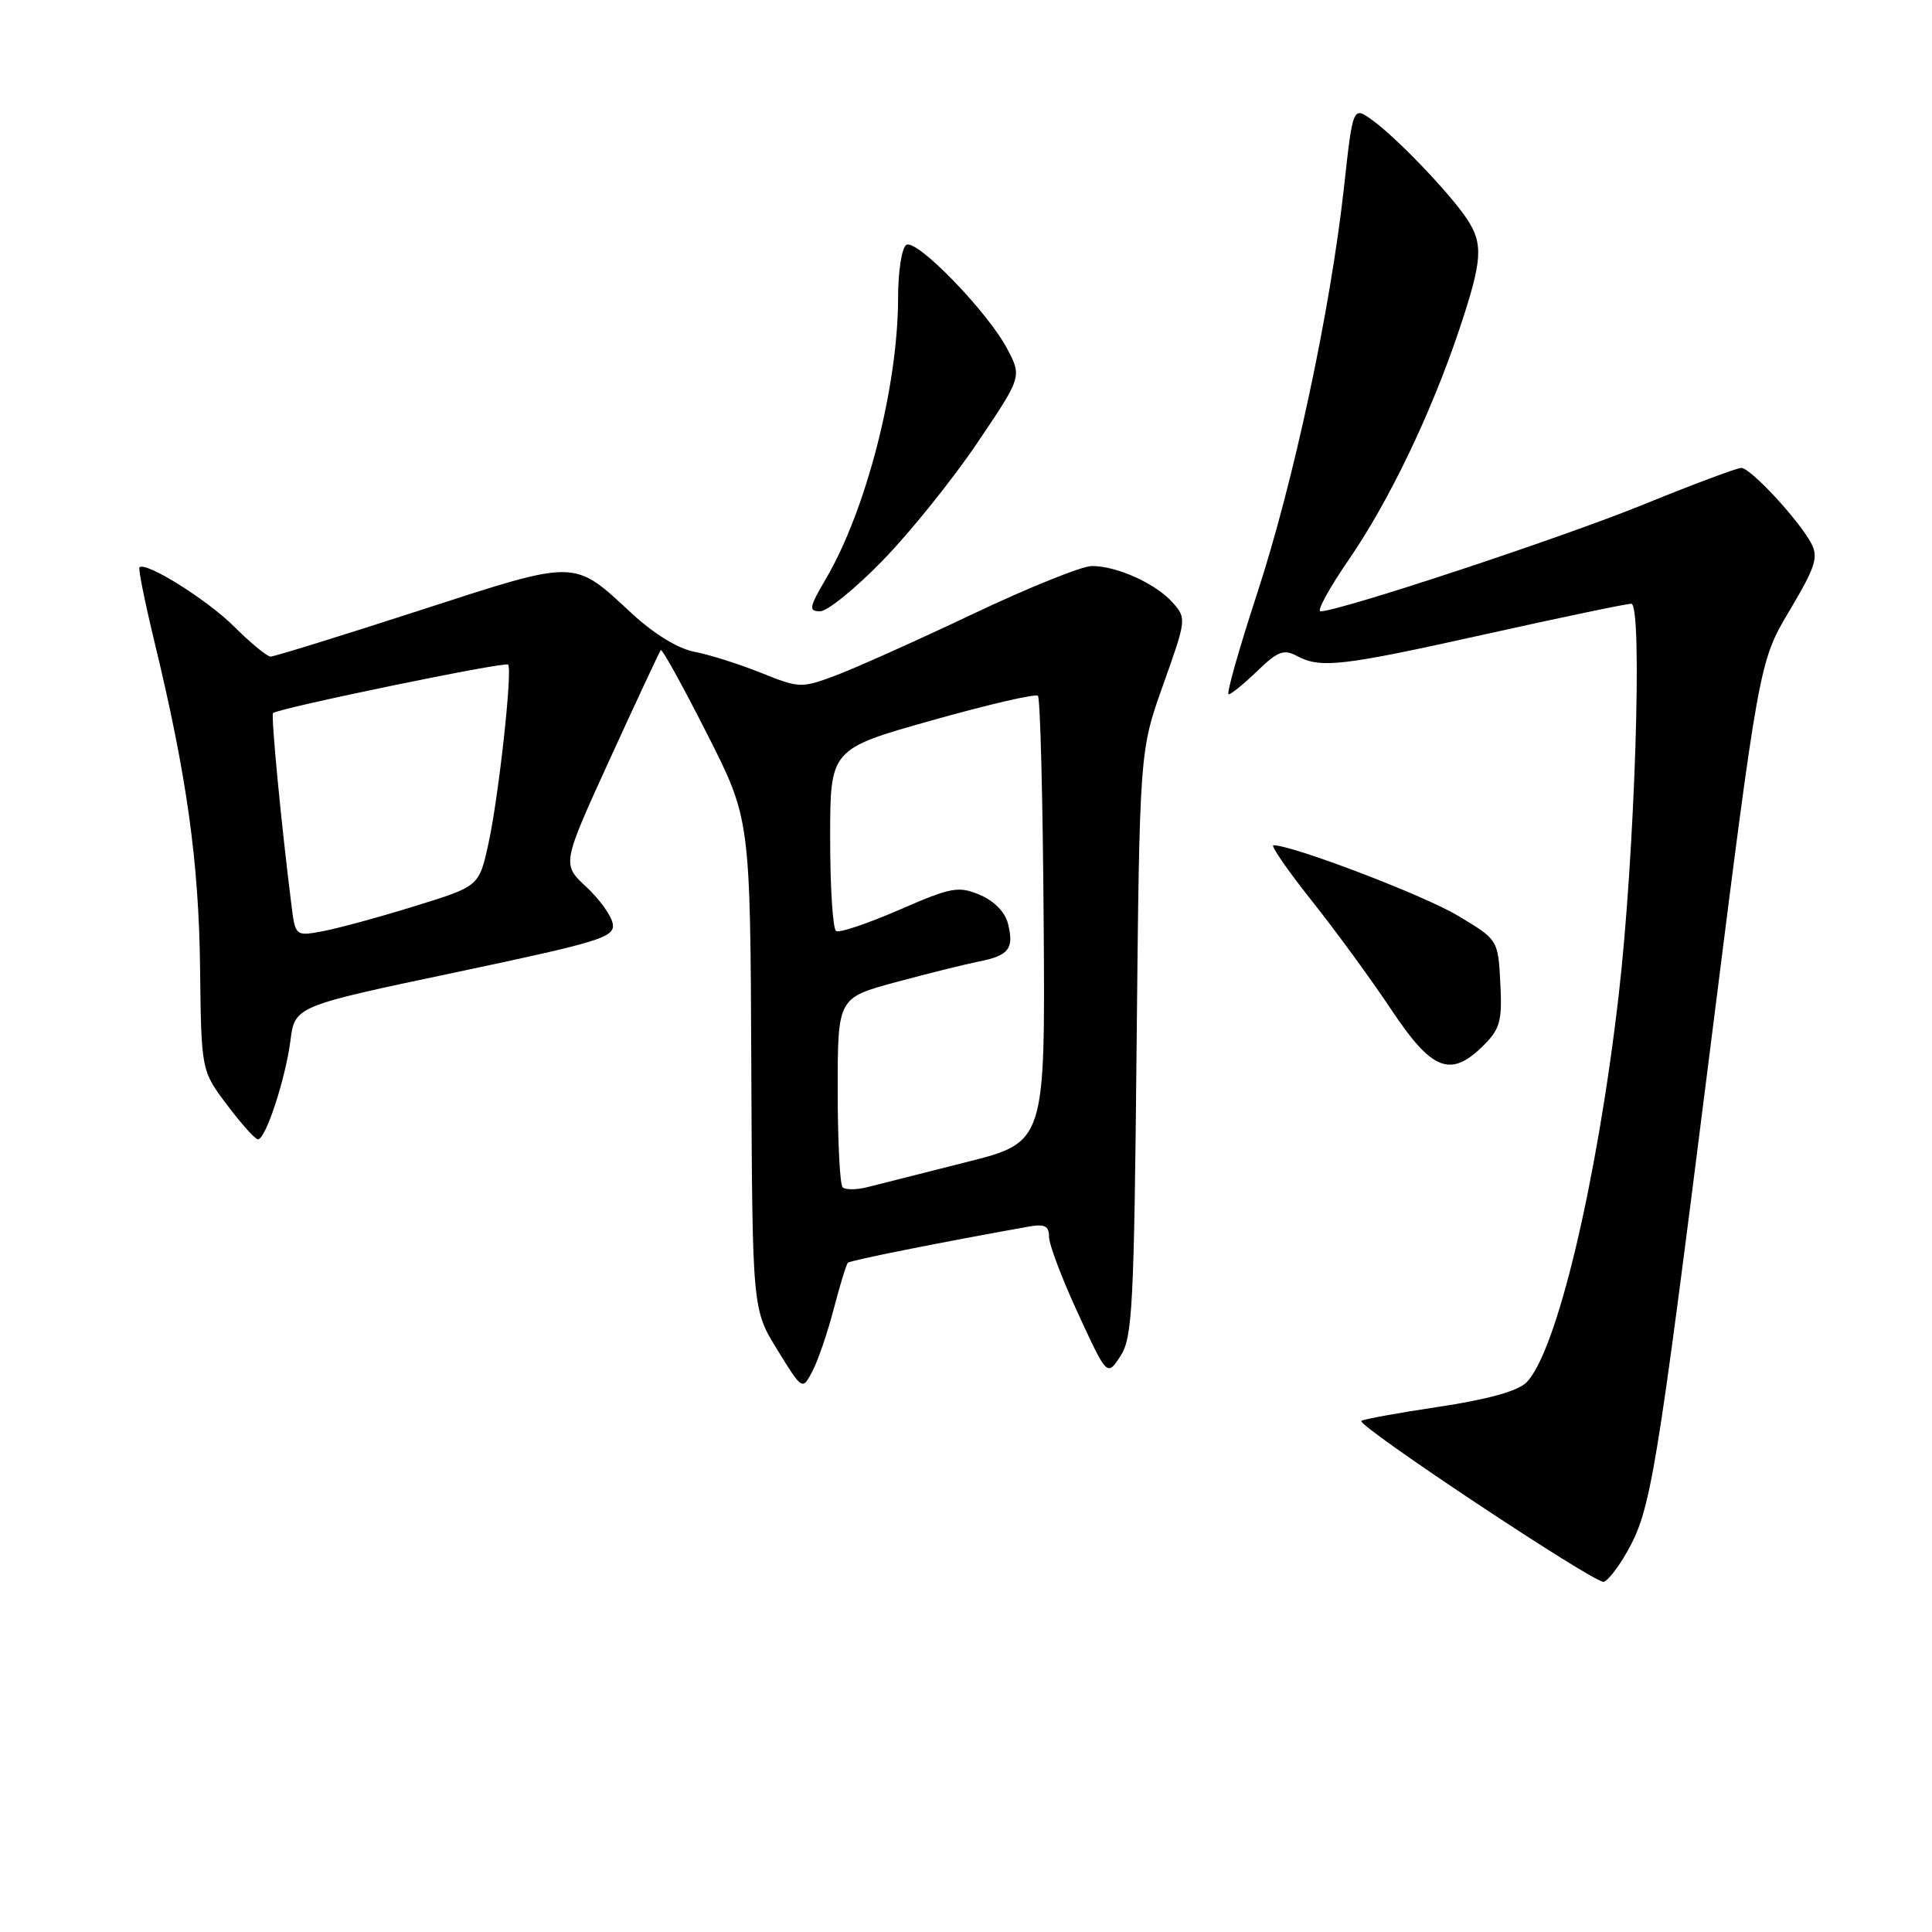 <?xml version="1.0" encoding="UTF-8" standalone="no"?>
<!DOCTYPE svg PUBLIC "-//W3C//DTD SVG 1.1//EN" "http://www.w3.org/Graphics/SVG/1.1/DTD/svg11.dtd" >
<svg xmlns="http://www.w3.org/2000/svg" xmlns:xlink="http://www.w3.org/1999/xlink" version="1.1" viewBox="0 0 256 256">
 <g >
 <path fill="currentColor"
d=" M 215.60 205.62 C 218.75 200.04 219.43 195.94 226.53 139.61 C 233.07 87.72 233.07 87.72 237.11 80.93 C 240.57 75.11 240.98 73.83 239.99 71.98 C 238.33 68.87 231.95 62.00 230.73 62.00 C 230.16 62.00 224.25 64.21 217.60 66.92 C 206.79 71.31 177.47 81.00 174.98 81.00 C 174.45 81.00 176.11 77.96 178.66 74.25 C 184.05 66.43 189.61 54.84 193.37 43.64 C 196.44 34.45 196.58 32.32 194.35 28.97 C 192.10 25.60 185.07 18.25 181.88 15.95 C 179.27 14.05 179.27 14.05 178.09 24.78 C 176.29 41.09 171.43 63.82 166.57 78.66 C 164.17 86.00 162.47 92.00 162.80 92.00 C 163.13 92.00 164.84 90.61 166.60 88.91 C 169.28 86.31 170.11 85.99 171.83 86.91 C 174.99 88.60 177.72 88.29 197.00 84.00 C 206.89 81.80 215.51 80.00 216.15 80.00 C 217.70 80.00 216.62 113.47 214.47 132.00 C 211.59 156.81 206.24 179.21 202.25 183.19 C 201.10 184.33 197.10 185.44 190.64 186.41 C 185.22 187.22 180.60 188.06 180.39 188.28 C 179.76 188.90 211.38 209.89 212.50 209.60 C 213.05 209.46 214.45 207.67 215.60 205.62 Z  M 110.48 173.42 C 111.30 170.27 112.14 167.53 112.35 167.32 C 112.66 167.01 124.45 164.65 136.25 162.54 C 138.43 162.15 139.00 162.43 139.00 163.88 C 139.00 164.89 140.73 169.47 142.85 174.05 C 146.70 182.39 146.70 182.39 148.46 179.70 C 150.06 177.26 150.27 173.20 150.61 138.25 C 151.00 99.50 151.00 99.50 154.13 90.72 C 157.21 82.09 157.23 81.91 155.38 79.84 C 153.14 77.32 148.00 75.00 144.68 75.00 C 143.37 75.00 136.27 77.86 128.90 81.36 C 121.53 84.86 113.37 88.51 110.78 89.49 C 106.16 91.21 105.93 91.20 100.78 89.13 C 97.87 87.97 93.92 86.72 92.00 86.36 C 89.87 85.96 86.66 84.00 83.79 81.35 C 75.87 74.03 76.74 74.04 55.52 80.91 C 45.19 84.26 36.34 87.00 35.86 87.00 C 35.39 87.00 33.22 85.22 31.04 83.04 C 27.48 79.48 19.30 74.36 18.48 75.18 C 18.30 75.36 19.21 79.85 20.49 85.15 C 24.75 102.75 26.34 114.17 26.51 128.19 C 26.67 141.88 26.67 141.88 30.09 146.41 C 31.96 148.90 33.80 150.95 34.17 150.97 C 35.18 151.02 37.80 143.08 38.48 137.92 C 39.07 133.33 39.07 133.33 60.29 128.86 C 79.49 124.81 81.47 124.20 81.20 122.44 C 81.04 121.37 79.45 119.15 77.67 117.50 C 74.45 114.50 74.45 114.50 80.85 100.50 C 84.37 92.80 87.39 86.34 87.56 86.14 C 87.74 85.95 90.47 90.90 93.64 97.14 C 99.41 108.50 99.41 108.50 99.55 141.00 C 99.69 173.50 99.69 173.50 103.01 178.87 C 106.32 184.24 106.32 184.24 107.65 181.69 C 108.39 180.29 109.66 176.57 110.48 173.42 Z  M 196.60 138.50 C 198.78 136.31 199.06 135.26 198.80 130.25 C 198.50 124.51 198.50 124.51 193.10 121.29 C 188.58 118.59 171.29 112.00 168.74 112.00 C 168.32 112.00 170.59 115.29 173.78 119.31 C 176.98 123.33 181.74 129.85 184.37 133.81 C 189.77 141.92 192.23 142.86 196.60 138.50 Z  M 116.98 74.25 C 120.59 70.54 126.21 63.55 129.48 58.71 C 135.41 49.92 135.41 49.92 133.46 46.22 C 130.85 41.28 121.45 31.60 120.09 32.45 C 119.49 32.82 119.00 35.98 119.00 39.47 C 119.00 51.13 114.78 67.59 109.45 76.67 C 107.21 80.50 107.12 81.00 108.67 81.00 C 109.63 81.00 113.38 77.96 116.98 74.25 Z  M 111.65 157.32 C 111.29 156.96 111.00 151.17 111.00 144.44 C 111.00 132.22 111.00 132.22 118.75 130.13 C 123.01 128.98 127.97 127.75 129.77 127.39 C 133.69 126.61 134.39 125.69 133.56 122.38 C 133.18 120.85 131.72 119.37 129.83 118.57 C 126.99 117.38 126.07 117.55 119.15 120.56 C 114.98 122.37 111.22 123.64 110.79 123.37 C 110.35 123.10 110.00 117.57 110.00 111.07 C 110.00 99.25 110.00 99.25 123.49 95.45 C 130.91 93.36 137.23 91.89 137.53 92.20 C 137.84 92.50 138.18 105.94 138.29 122.06 C 138.50 151.36 138.50 151.36 128.00 154.00 C 122.22 155.46 116.33 156.95 114.90 157.31 C 113.47 157.67 112.01 157.67 111.65 157.32 Z  M 38.60 119.78 C 37.26 109.15 35.89 94.77 36.18 94.49 C 36.82 93.85 66.96 87.63 67.33 88.06 C 67.93 88.76 66.06 105.77 64.70 111.88 C 63.47 117.44 63.47 117.44 54.98 120.06 C 50.32 121.51 44.84 123.00 42.82 123.38 C 39.13 124.07 39.13 124.07 38.60 119.78 Z "/>
</g>
</svg>